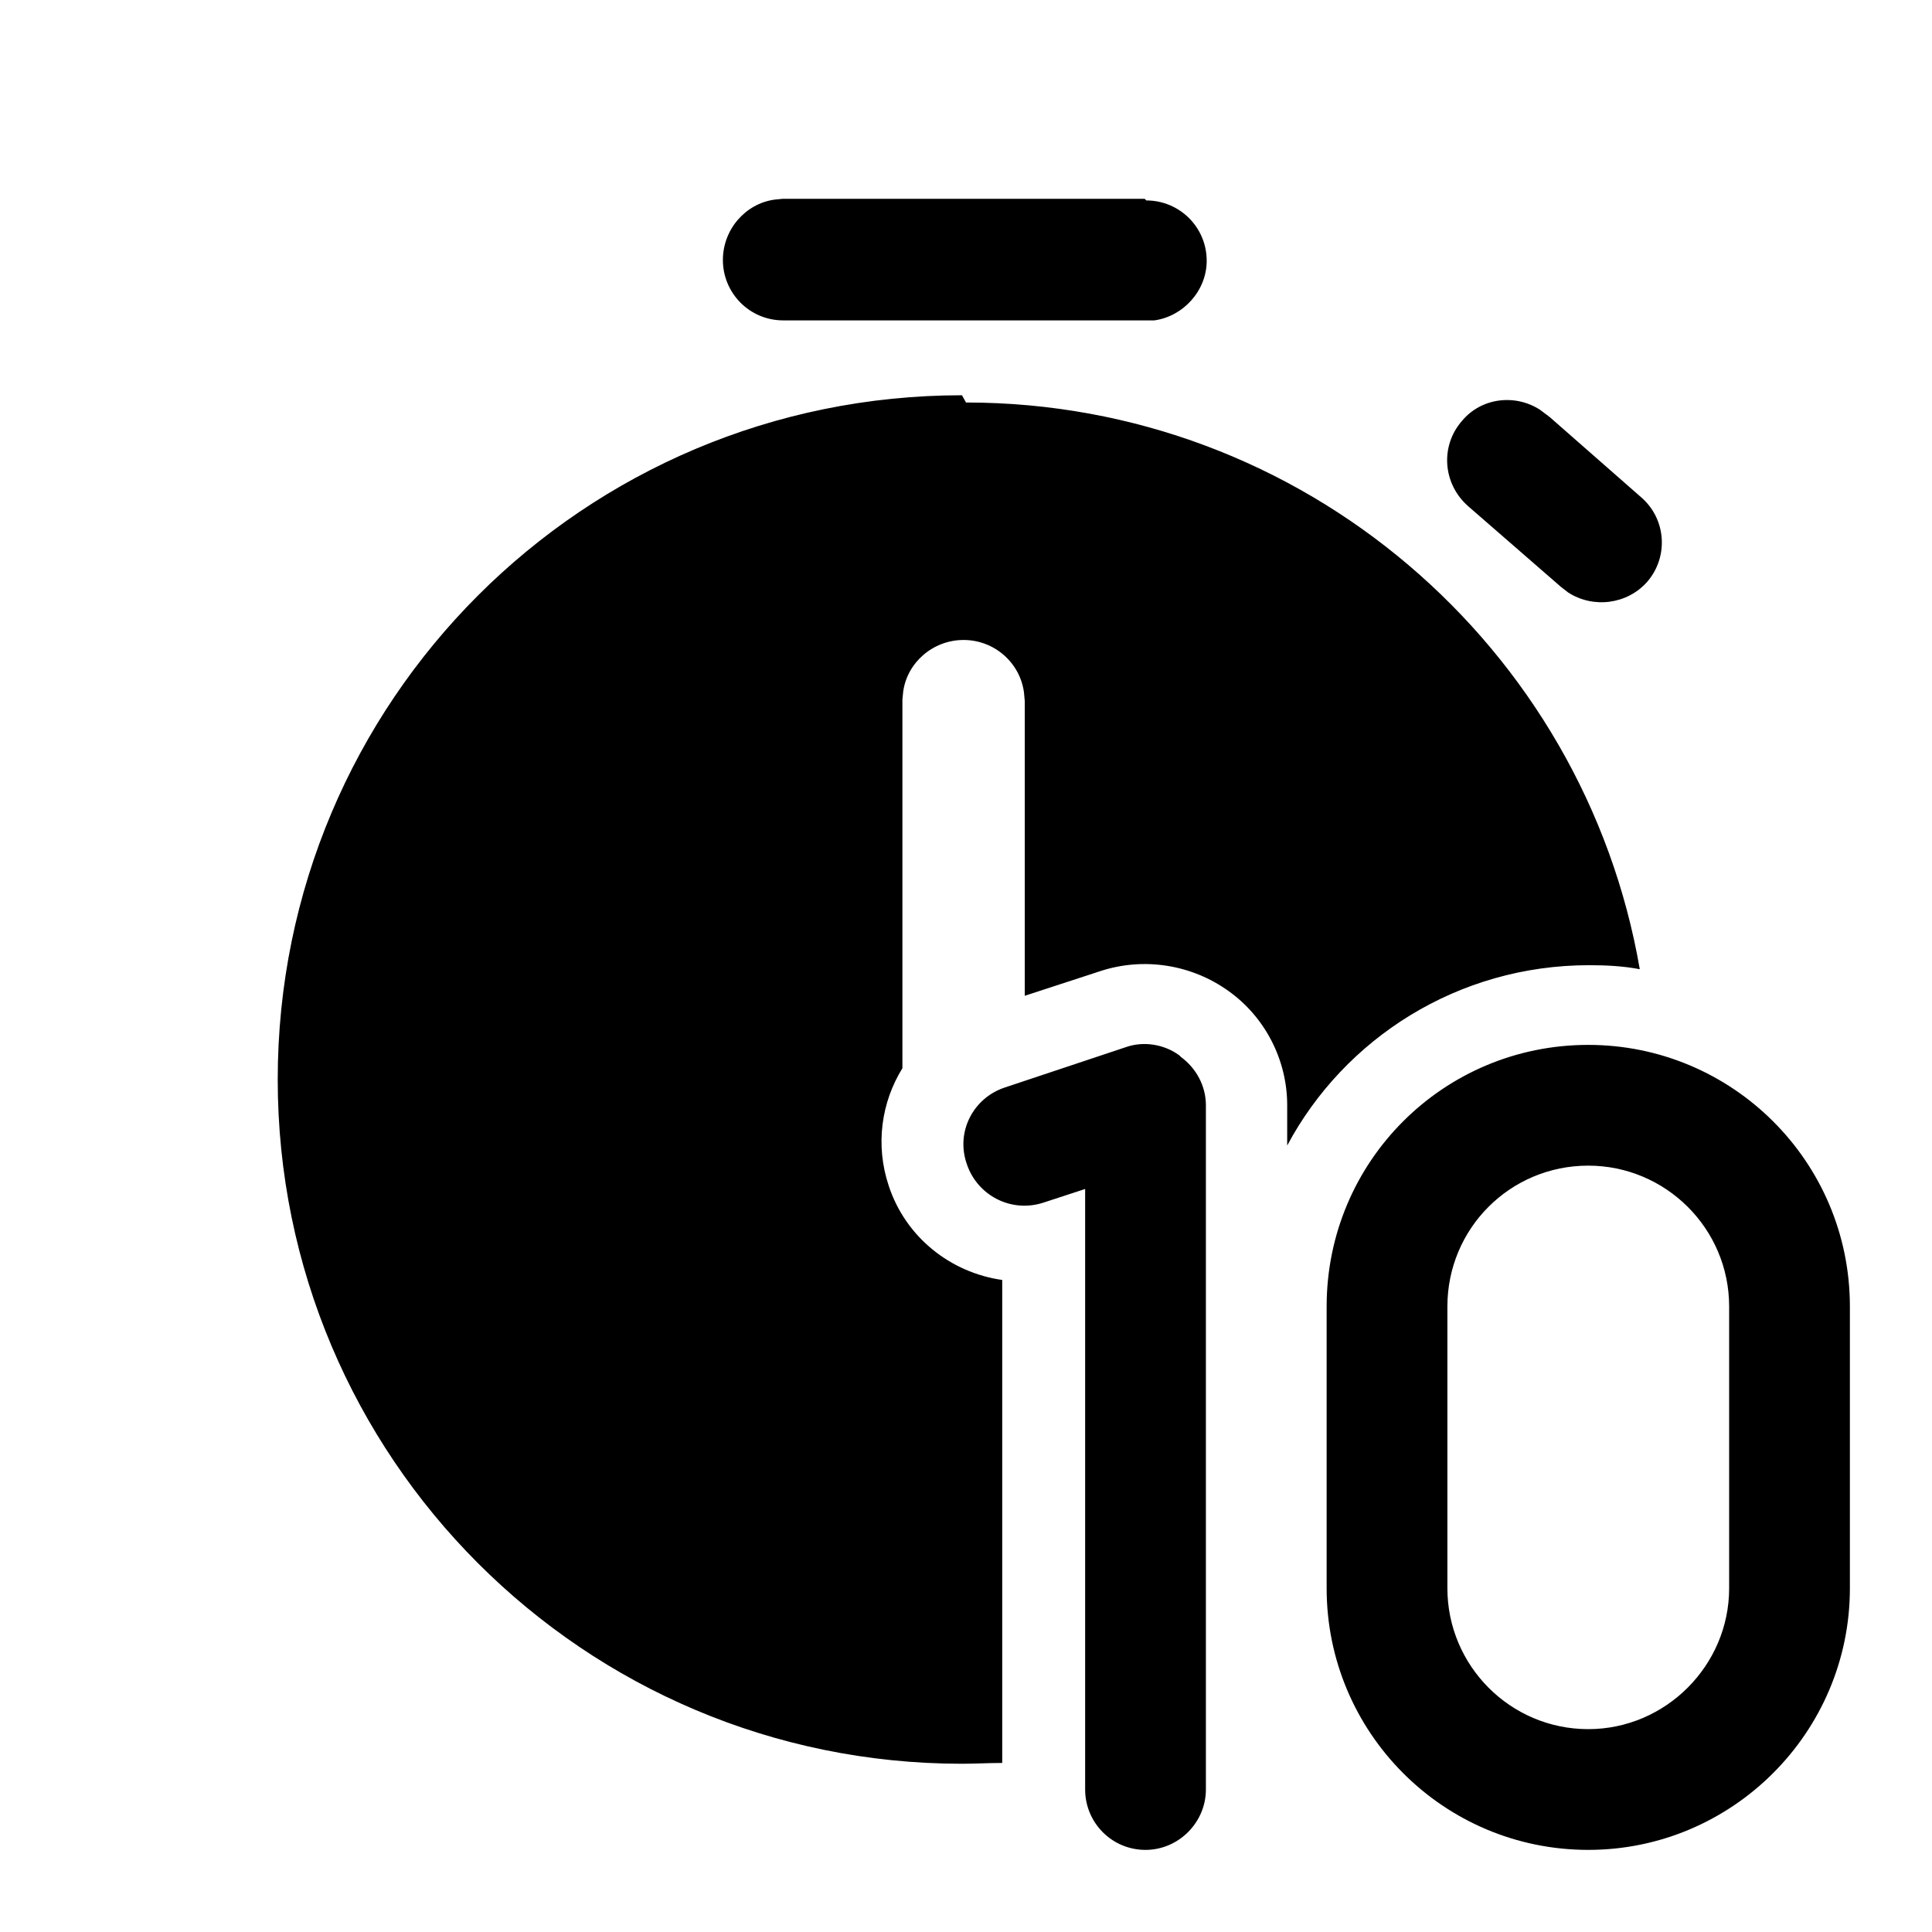 <svg viewBox="0 0 24 24" xmlns="http://www.w3.org/2000/svg"><path fill="currentColor" d="M12 5c4.19 0 7.68 3.04 8.37 7.04 -.21-.04-.42-.05-.63-.05 -1.63 0-3.04.91-3.75 2.24v-.5c0-.57-.28-1.1-.73-1.42 -.46-.33-1.05-.42-1.58-.25l-.95.31V8.71l-.01-.11c-.05-.37-.37-.65-.75-.65s-.7.28-.75.64l-.01.1v4.5l0 .08c-.26.42-.34.95-.17 1.46 .21.64.77 1.08 1.41 1.17v6c-.17 0-.34.01-.5.01 -4.7 0-8.5-3.81-8.5-8.5 0-4.7 3.8-8.5 8.5-8.5Zm7.17.12l.08.06 1.14 1c.31.27.34.74.07 1.05 -.25.28-.67.33-.98.13l-.09-.07 -1.15-1c-.32-.28-.35-.75-.08-1.06 .24-.29.66-.34.97-.14Zm-4.93-2.63c.41 0 .75.33.75.75 0 .37-.29.69-.65.74l-.11 0h-4.5c-.42 0-.75-.34-.75-.75 0-.38.28-.7.64-.75l.1-.01h4.5Zm.43 10.64c.19.14.31.36.31.6v8.5c0 .41-.34.75-.75.75 -.42 0-.75-.34-.75-.75v-7.46l-.52.17c-.4.13-.82-.09-.95-.48 -.14-.4.08-.82.47-.95l1.5-.5c.22-.08.48-.04.67.1Zm1.81 3.1c0-1.8 1.45-3.25 3.25-3.25 1.79 0 3.25 1.45 3.25 3.25v3.5c0 1.79-1.46 3.25-3.25 3.25 -1.8 0-3.25-1.46-3.25-3.25v-3.5Zm3.25-1.75c-.97 0-1.75.78-1.75 1.75v3.5c0 .96.78 1.75 1.75 1.75 .96 0 1.75-.79 1.75-1.75v-3.5c0-.97-.79-1.75-1.75-1.75Z"/></svg>
